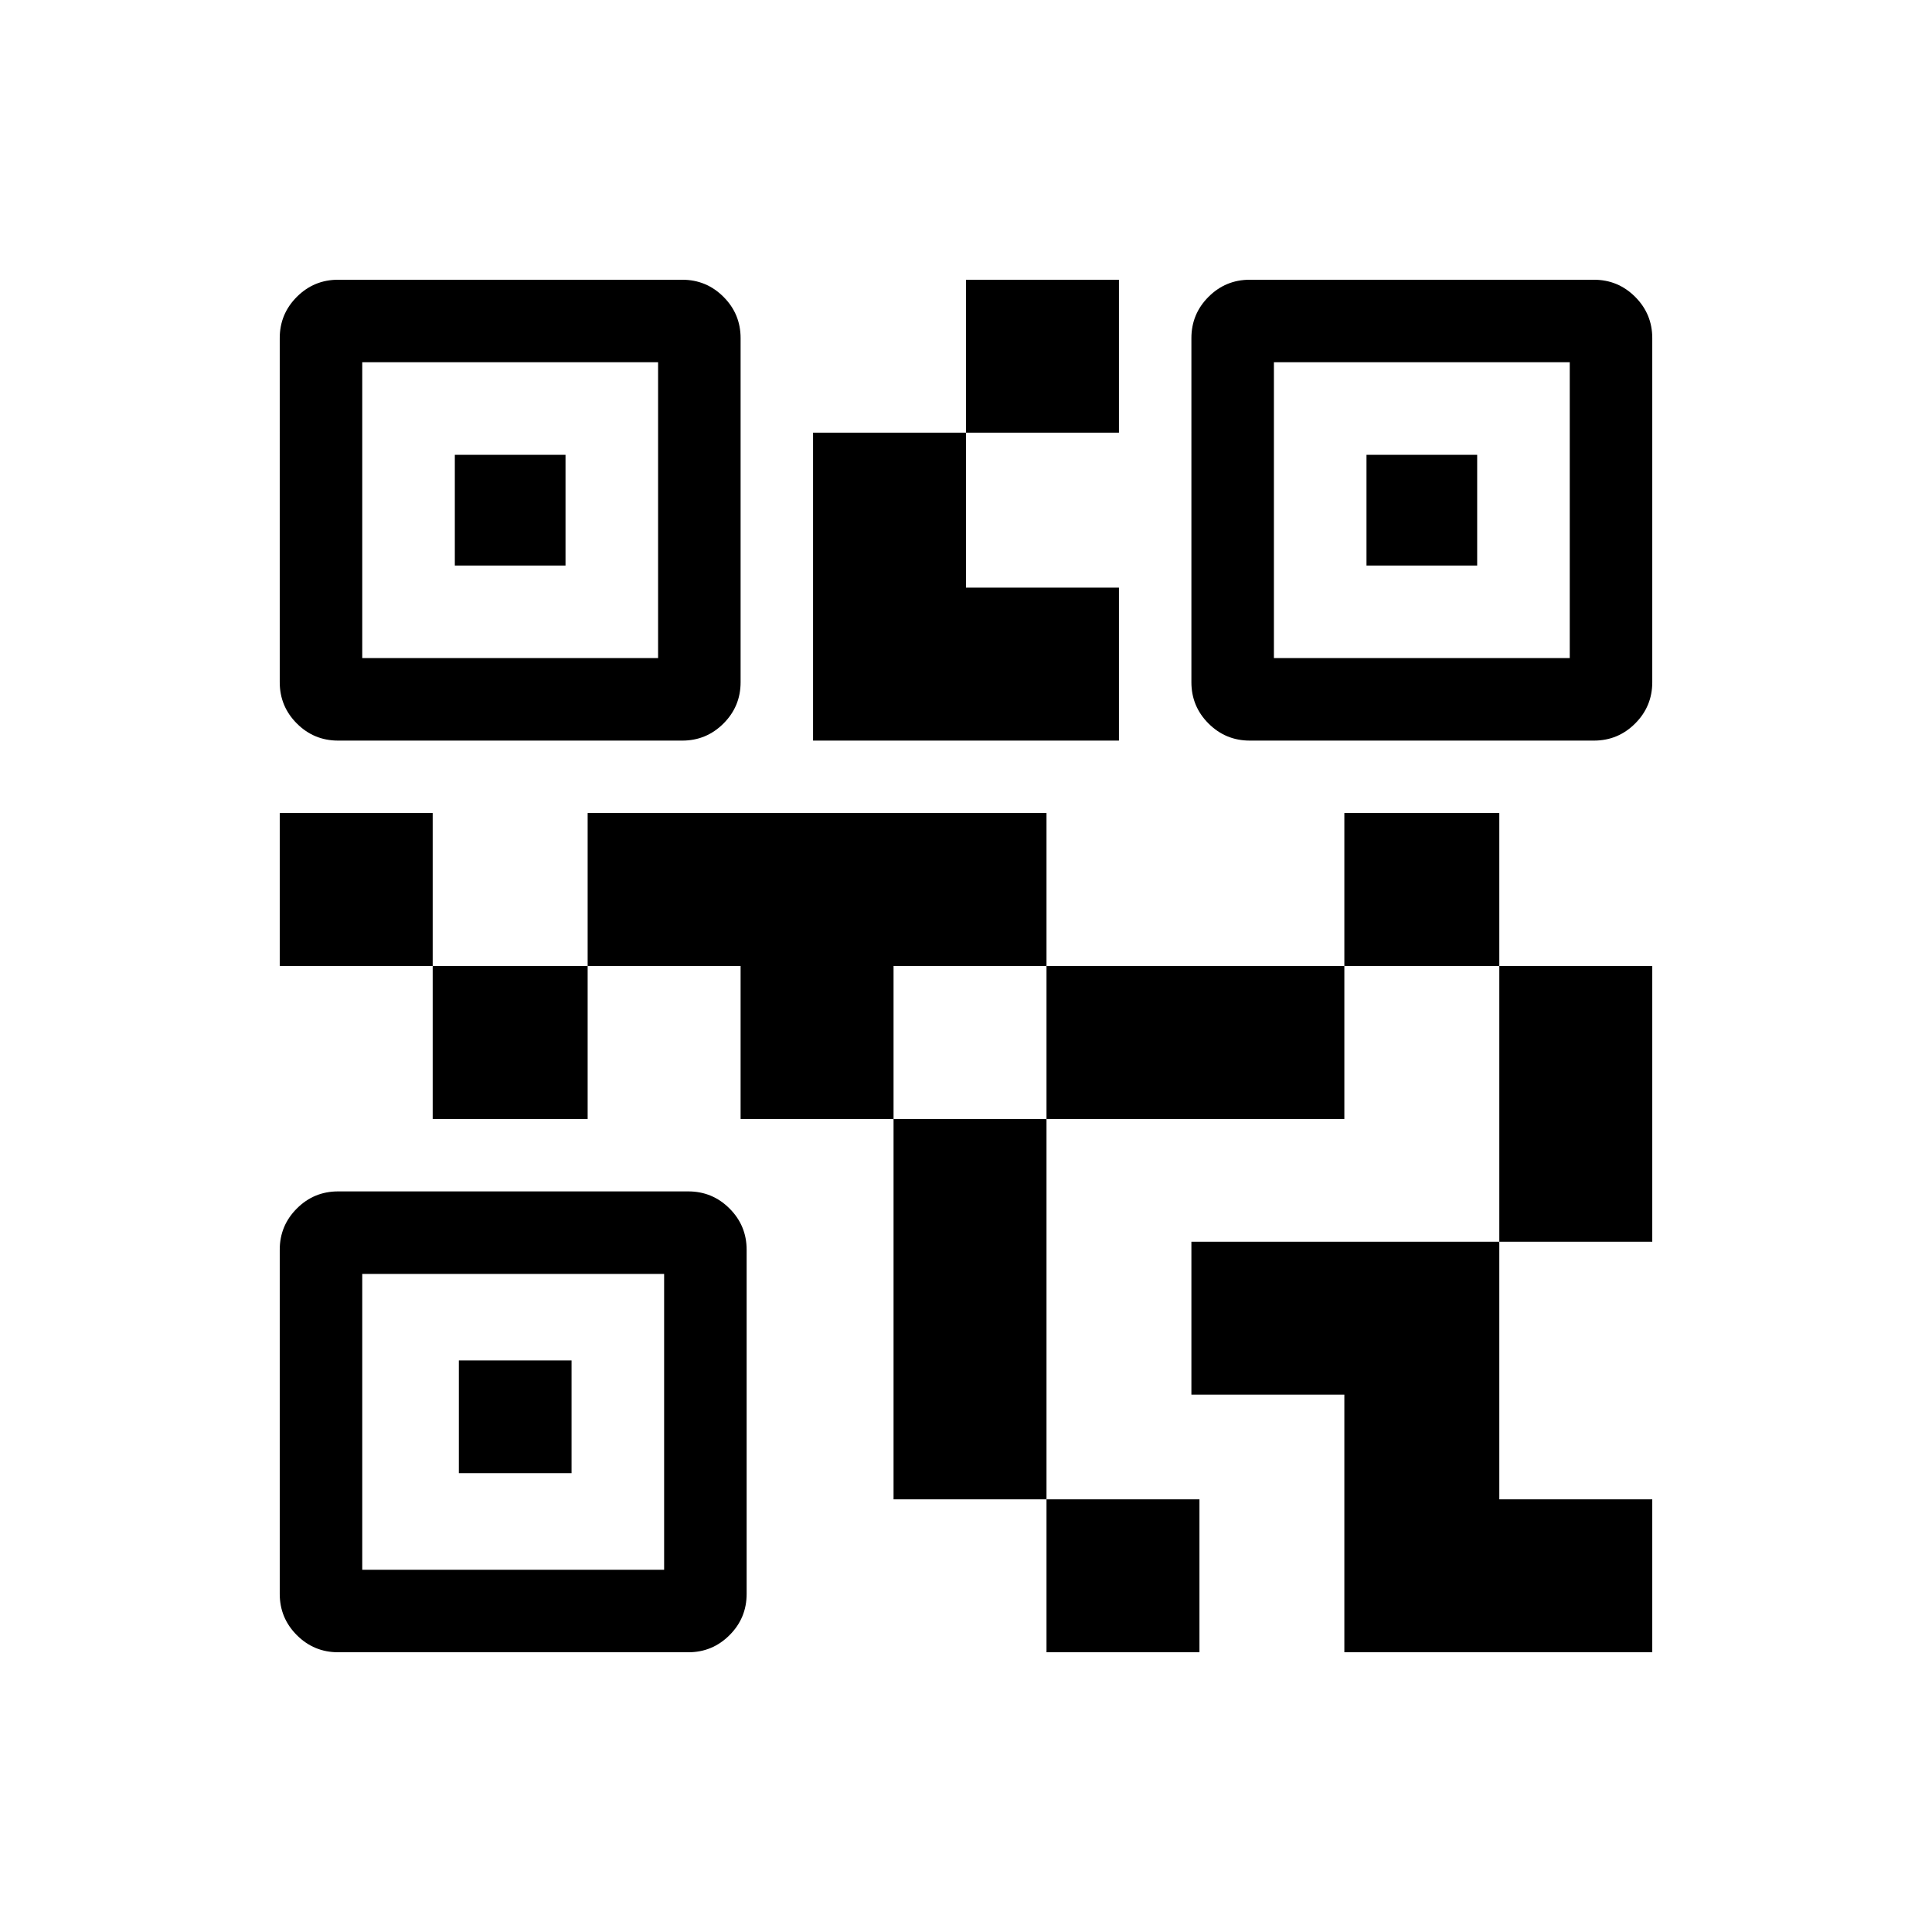 <svg xmlns="http://www.w3.org/2000/svg" width="48" height="48"><path d="M26 41.05v-3.8h3.8v3.8zm-3.8-3.8V27.8H26v9.45zm15.05-6.4V24h3.8v6.85zM33.4 24v-3.8h3.85V24zm-22.65 3.8V24h3.85v3.8zM6.95 24v-3.8h3.8V24zM24 10.75v-3.8h3.8v3.8zm-15 5.6h7.35V9H9zm-.6 2.05q-.6 0-1.025-.425-.425-.425-.425-1.025V8.4q0-.6.425-1.025Q7.8 6.95 8.4 6.95h8.55q.6 0 1.025.425.425.425.425 1.025v8.55q0 .6-.425 1.025-.425.425-1.025.425zM9 39h7.5v-7.35H9zm-.6 2.05q-.6 0-1.025-.425Q6.95 40.2 6.95 39.6v-8.55q0-.6.425-1.025Q7.8 29.6 8.4 29.6h8.7q.6 0 1.025.425.425.425.425 1.025v8.55q0 .6-.425 1.025-.425.425-1.025.425zm23.25-24.7H39V9h-7.35zm-.6 2.05q-.6 0-1.025-.425-.425-.425-.425-1.025V8.4q0-.6.425-1.025.425-.425 1.025-.425h8.55q.6 0 1.025.425.425.425.425 1.025v8.55q0 .6-.425 1.025-.425.425-1.025.425zm2.35 22.65v-6.4h-3.8v-3.8h7.65v6.4h3.8v3.8zM26 27.8V24h7.4v3.8zm-7.6 0V24h-3.8v-3.8H26V24h-3.8v3.8zm1.8-9.4v-7.65H24v3.85h3.8v3.8zm-8.9-4.35V11.3h2.75v2.75zm.1 22.55v-2.8h2.8v2.8zm22.55-22.55V11.3h2.75v2.75z"/></svg>